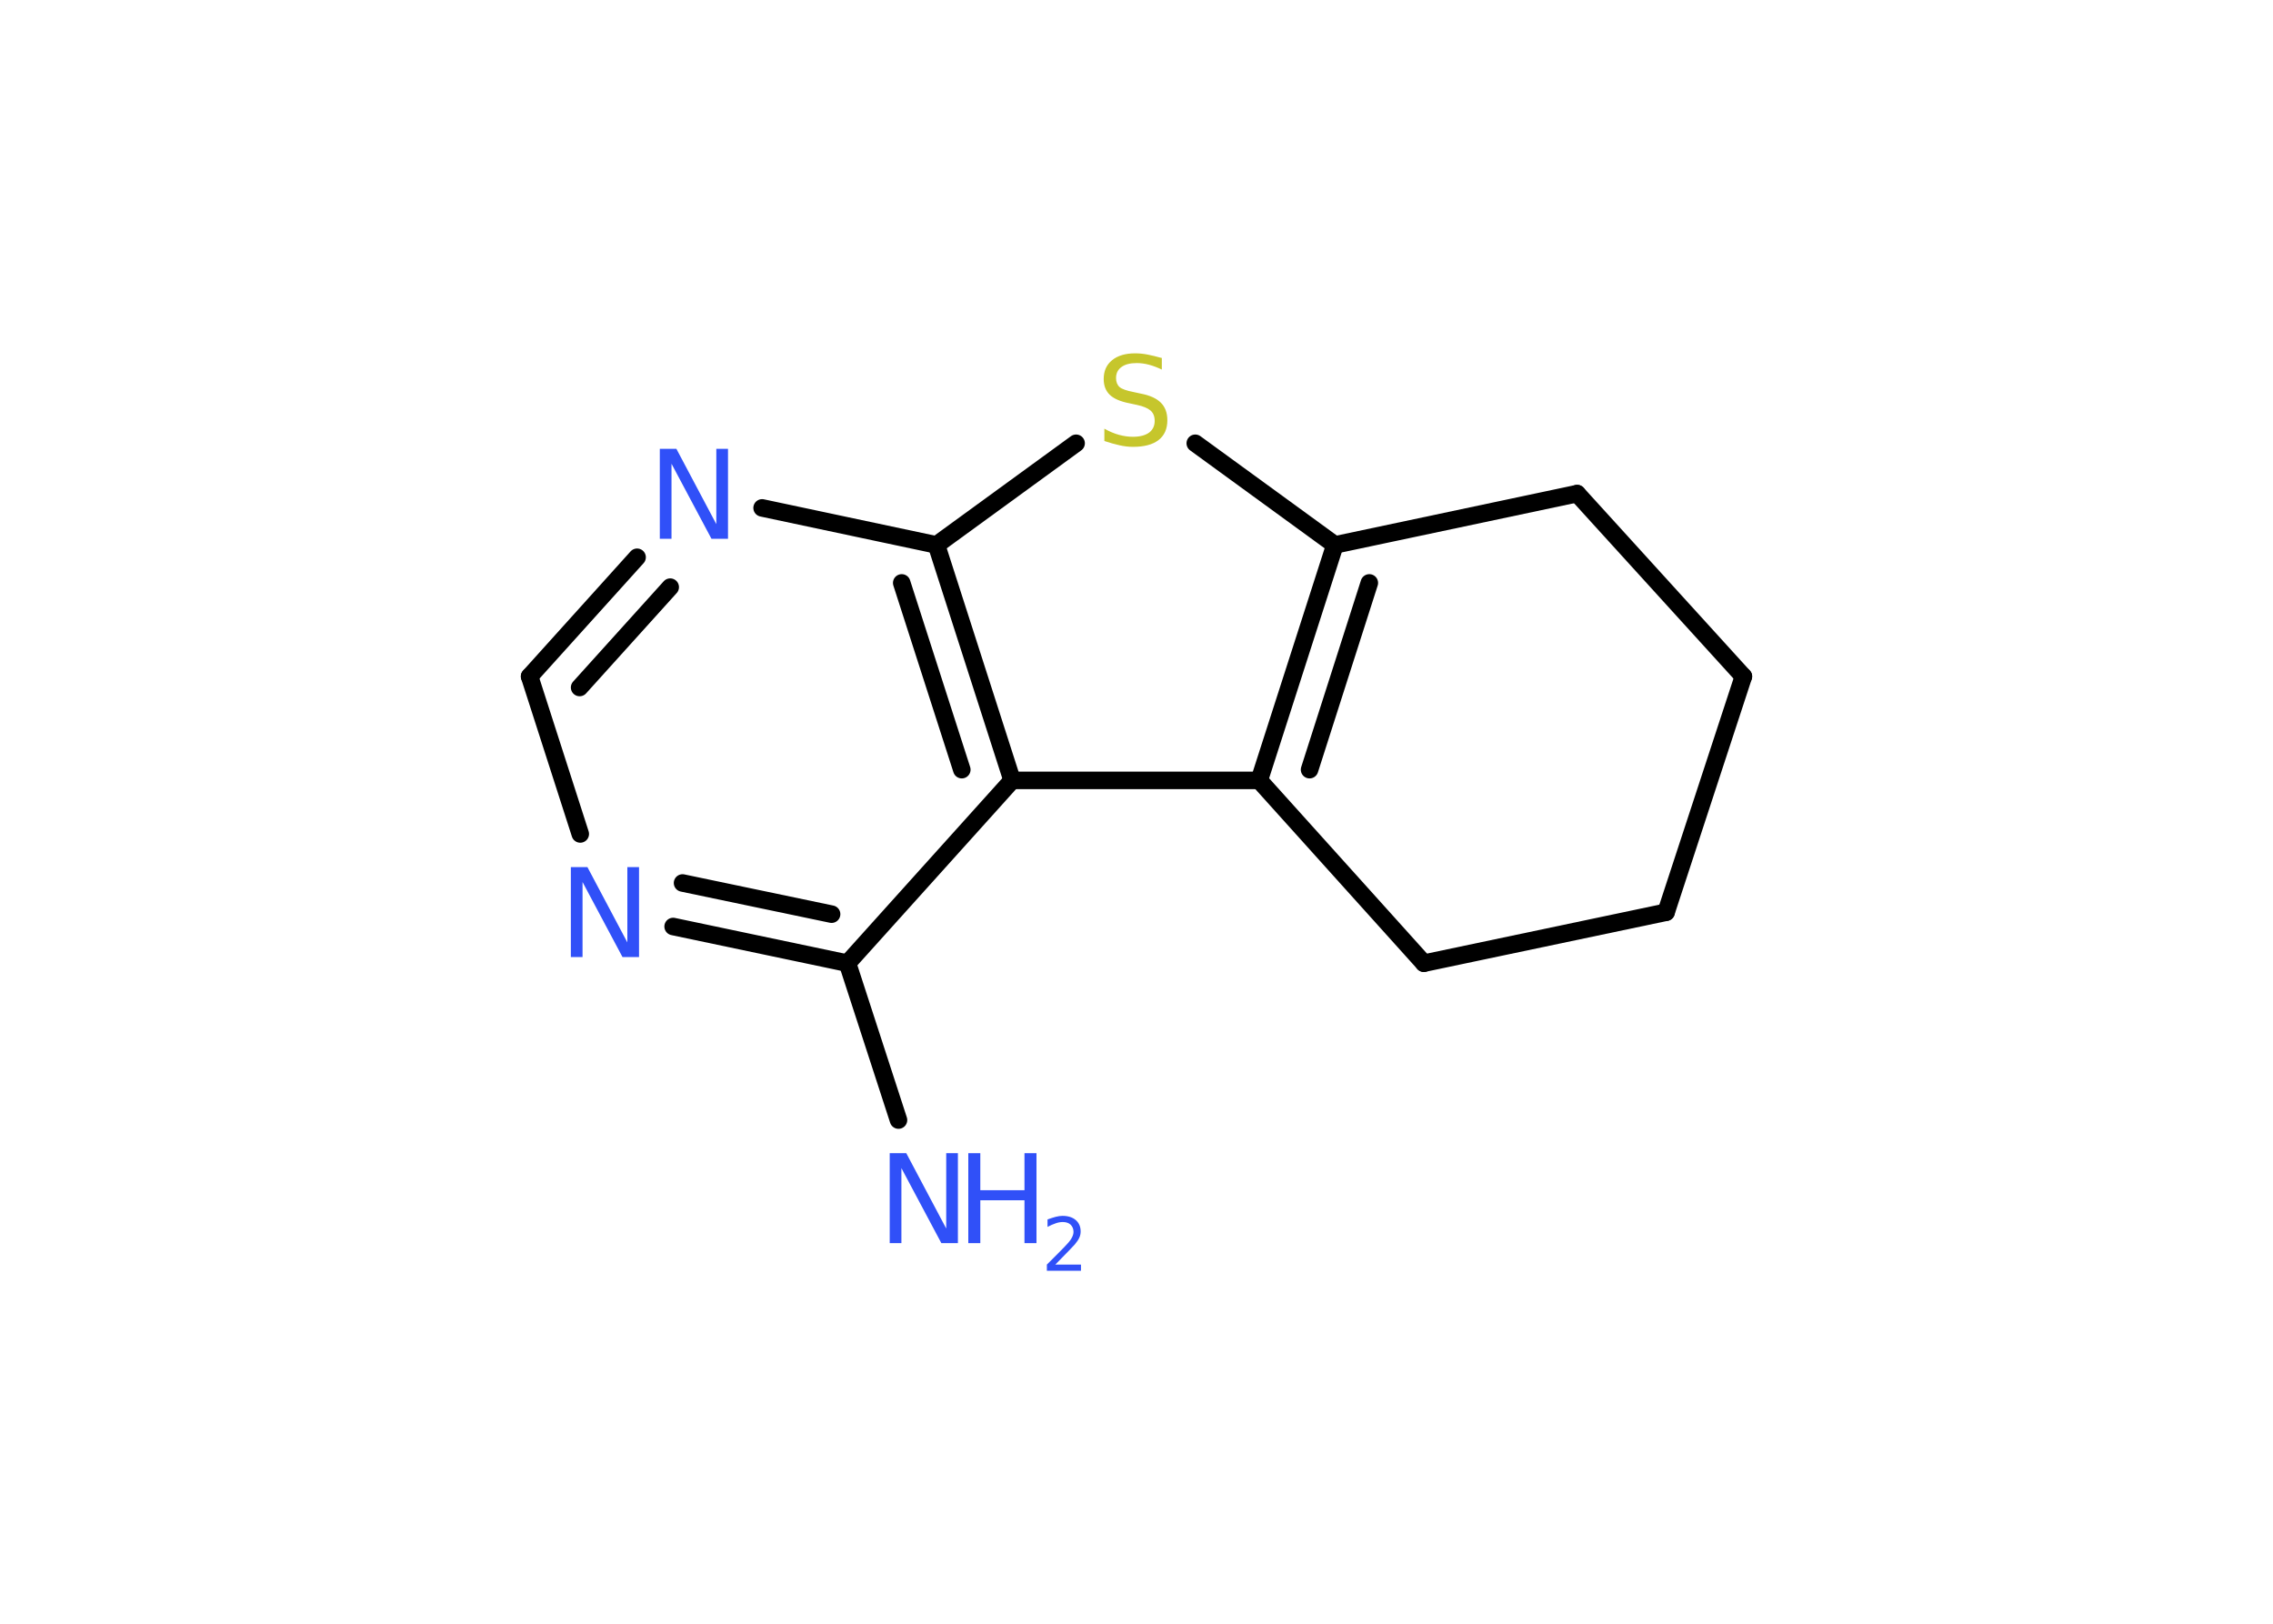 <?xml version='1.0' encoding='UTF-8'?>
<!DOCTYPE svg PUBLIC "-//W3C//DTD SVG 1.1//EN" "http://www.w3.org/Graphics/SVG/1.1/DTD/svg11.dtd">
<svg version='1.2' xmlns='http://www.w3.org/2000/svg' xmlns:xlink='http://www.w3.org/1999/xlink' width='70.0mm' height='50.0mm' viewBox='0 0 70.0 50.0'>
  <desc>Generated by the Chemistry Development Kit (http://github.com/cdk)</desc>
  <g stroke-linecap='round' stroke-linejoin='round' stroke='#000000' stroke-width='.54' fill='#3050F8'>
    <rect x='.0' y='.0' width='70.0' height='50.0' fill='#FFFFFF' stroke='none'/>
    <g id='mol1' class='mol'>
      <line id='mol1bnd1' class='bond' x1='27.67' y1='34.49' x2='26.1' y2='29.66'/>
      <g id='mol1bnd2' class='bond'>
        <line x1='20.73' y1='28.53' x2='26.1' y2='29.66'/>
        <line x1='21.02' y1='27.19' x2='25.61' y2='28.15'/>
      </g>
      <line id='mol1bnd3' class='bond' x1='17.87' y1='25.68' x2='16.31' y2='20.83'/>
      <g id='mol1bnd4' class='bond'>
        <line x1='19.62' y1='17.16' x2='16.31' y2='20.83'/>
        <line x1='20.64' y1='18.08' x2='17.85' y2='21.17'/>
      </g>
      <line id='mol1bnd5' class='bond' x1='23.47' y1='15.64' x2='28.84' y2='16.78'/>
      <line id='mol1bnd6' class='bond' x1='28.84' y1='16.78' x2='33.14' y2='13.65'/>
      <line id='mol1bnd7' class='bond' x1='36.81' y1='13.65' x2='41.11' y2='16.78'/>
      <g id='mol1bnd8' class='bond'>
        <line x1='41.11' y1='16.78' x2='38.78' y2='24.03'/>
        <line x1='42.17' y1='17.95' x2='40.33' y2='23.7'/>
      </g>
      <line id='mol1bnd9' class='bond' x1='38.78' y1='24.03' x2='31.17' y2='24.03'/>
      <line id='mol1bnd10' class='bond' x1='26.1' y1='29.66' x2='31.17' y2='24.03'/>
      <g id='mol1bnd11' class='bond'>
        <line x1='31.17' y1='24.03' x2='28.84' y2='16.78'/>
        <line x1='29.62' y1='23.7' x2='27.77' y2='17.95'/>
      </g>
      <line id='mol1bnd12' class='bond' x1='38.78' y1='24.03' x2='43.85' y2='29.66'/>
      <line id='mol1bnd13' class='bond' x1='43.85' y1='29.66' x2='51.31' y2='28.09'/>
      <line id='mol1bnd14' class='bond' x1='51.31' y1='28.09' x2='53.69' y2='20.83'/>
      <line id='mol1bnd15' class='bond' x1='53.69' y1='20.83' x2='48.57' y2='15.2'/>
      <line id='mol1bnd16' class='bond' x1='41.11' y1='16.78' x2='48.57' y2='15.2'/>
      <g id='mol1atm1' class='atom'>
        <path d='M27.41 35.51h.5l1.23 2.32v-2.32h.36v2.77h-.51l-1.23 -2.31v2.31h-.36v-2.77z' stroke='none'/>
        <path d='M29.82 35.51h.37v1.14h1.36v-1.14h.37v2.77h-.37v-1.32h-1.36v1.32h-.37v-2.77z' stroke='none'/>
        <path d='M32.51 38.94h.78v.19h-1.05v-.19q.13 -.13 .35 -.35q.22 -.22 .28 -.29q.11 -.12 .15 -.21q.04 -.08 .04 -.16q.0 -.13 -.09 -.22q-.09 -.08 -.24 -.08q-.11 .0 -.22 .04q-.12 .04 -.25 .11v-.23q.14 -.05 .25 -.08q.12 -.03 .21 -.03q.26 .0 .41 .13q.15 .13 .15 .35q.0 .1 -.04 .19q-.04 .09 -.14 .21q-.03 .03 -.18 .19q-.15 .15 -.42 .43z' stroke='none'/>
      </g>
      <path id='mol1atm3' class='atom' d='M17.59 26.7h.5l1.23 2.32v-2.32h.36v2.77h-.51l-1.23 -2.31v2.31h-.36v-2.77z' stroke='none'/>
      <path id='mol1atm5' class='atom' d='M20.33 13.82h.5l1.23 2.32v-2.32h.36v2.77h-.51l-1.23 -2.31v2.31h-.36v-2.77z' stroke='none'/>
      <path id='mol1atm7' class='atom' d='M35.78 11.02v.36q-.21 -.1 -.4 -.15q-.19 -.05 -.37 -.05q-.31 .0 -.47 .12q-.17 .12 -.17 .34q.0 .18 .11 .28q.11 .09 .42 .15l.23 .05q.42 .08 .62 .28q.2 .2 .2 .54q.0 .4 -.27 .61q-.27 .21 -.79 .21q-.2 .0 -.42 -.05q-.22 -.05 -.46 -.13v-.38q.23 .13 .45 .19q.22 .06 .43 .06q.32 .0 .5 -.13q.17 -.13 .17 -.36q.0 -.21 -.13 -.32q-.13 -.11 -.41 -.17l-.23 -.05q-.42 -.08 -.61 -.26q-.19 -.18 -.19 -.49q.0 -.37 .26 -.58q.26 -.21 .71 -.21q.19 .0 .39 .04q.2 .04 .41 .1z' stroke='none' fill='#C6C62C'/>
    </g>
  </g>
</svg>

